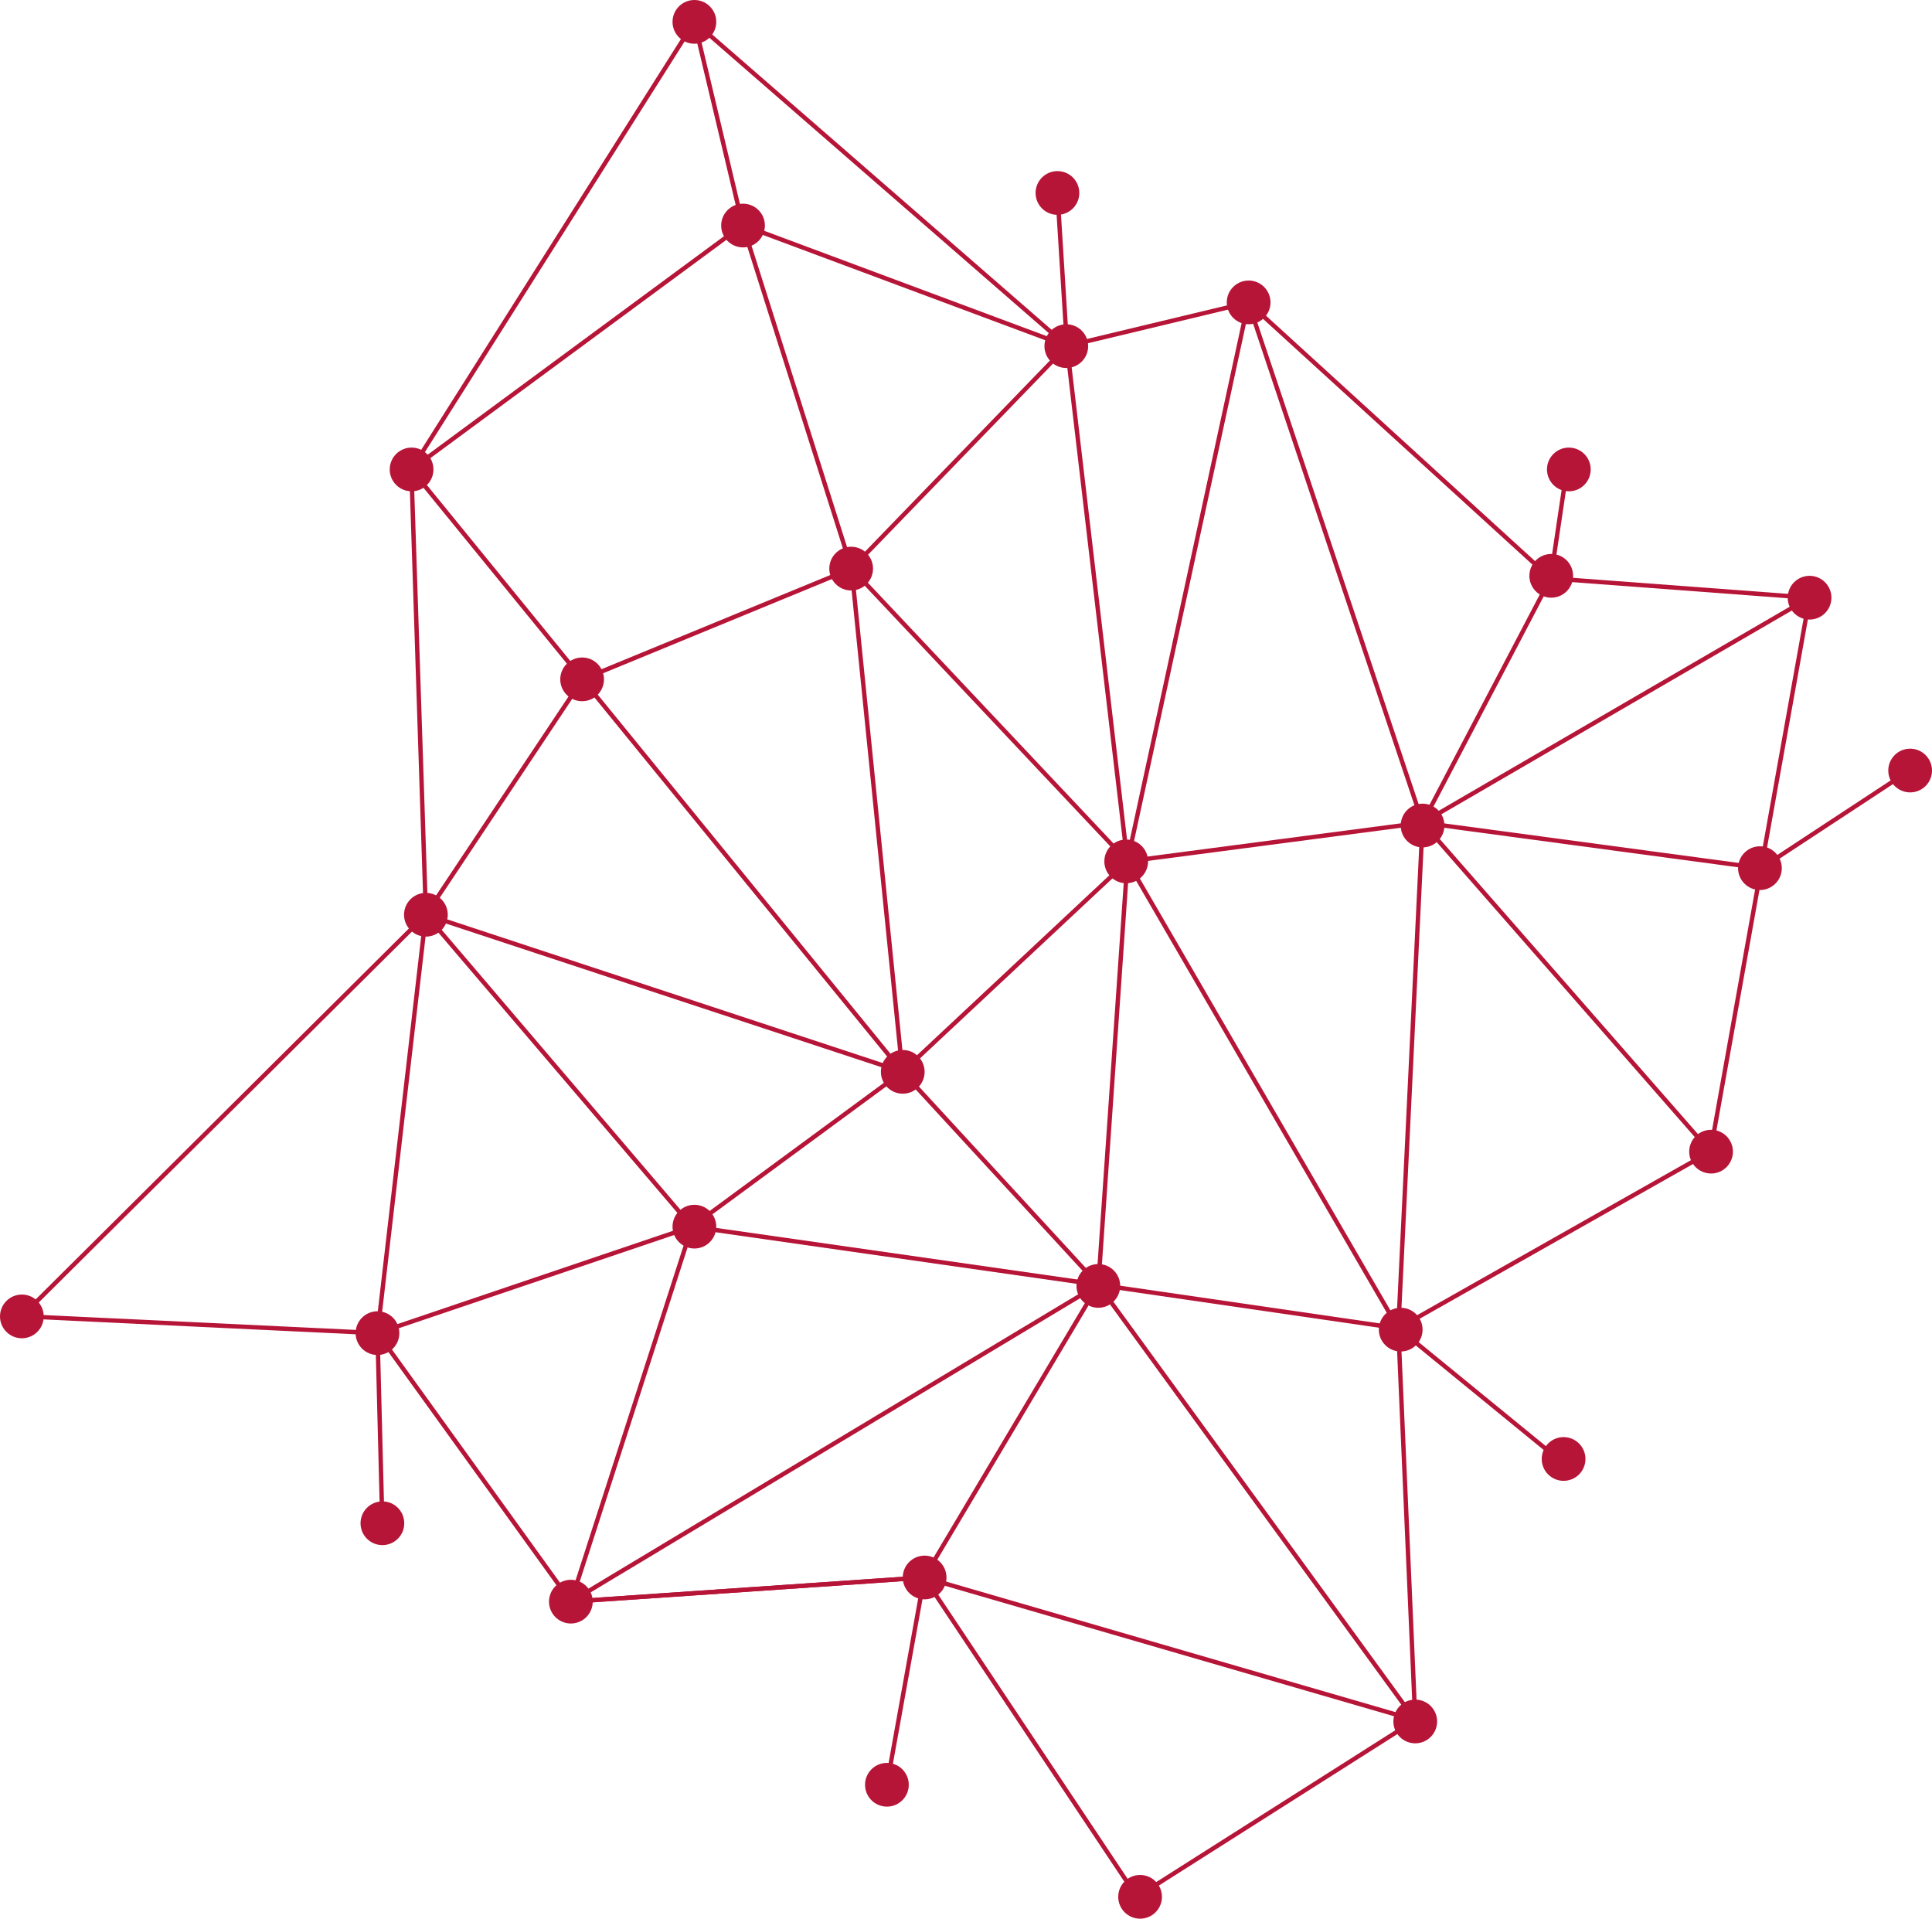 <?xml version="1.0"?>

<!-- Generator: Adobe Illustrator 21.1.0, SVG Export Plug-In . SVG Version: 6.00 Build 0) --> <svg version="1.1" id="Layer_3" xmlns="http://www.w3.org/2000/svg" xmlns:xlink="http://www.w3.org/1999/xlink" x="0px" y="0px" viewBox="0 0 1767.3 1755" style="enable-background:new 0 0 1767.3 1755;" xml:space="preserve" width="1767.3" height="1755">
<style type="text/css"> .st0{fill:none;stroke:#B61538;stroke-width:4;stroke-linecap:round;stroke-linejoin:round;stroke-miterlimit:10;} .st1{fill:#B61538;}
</style>
<g> <polygon class="st0" points="376.3,429.4 635.2,20 976,316.5 1141.9,276.7 1418.5,529 1655.3,546.7 1564.6,1053.4 1279.1,1215 1294.6,1573.4 1040.1,1735 845.4,1442.9 522.3,1465 345.3,1219.4 20,1203.9 389.6,836.6 532.9,621.4 779,520.1 679.4,205.9 "></polygon> <polyline class="st0" points="1747.3,704.5 1611,794.1 1301.3,752.5 1418.5,529 1433.3,429.4 "></polyline> <polyline class="st0" points="1564.6,1053.4 1301.3,752.5 1655.3,546.7 "></polyline> <polyline class="st0" points="1301.3,752.5 1141.9,276.7 1031.3,787.9 976,316.5 967.3,176.5 "></polyline> <polyline class="st0" points="635.2,20 679.4,205.9 976,316.5 779,520.1 1031.3,787.9 1279.1,1215 1425.3,1334.5 "></polyline> <polyline class="st0" points="811.3,1632.5 845.4,1442.9 1294.6,1573.4 1004.7,1175.1 1031.3,787.9 "></polyline> <polyline class="st0" points="522.3,1465 1004.7,1175.1 633,1122 522.3,1465 845.4,1442.9 1004.7,1175.1 1279.1,1215 1301.3,752.5 1031.3,787.9 825.5,980.4 376.3,429.4 389.6,836.6 345.3,1219.4 349.7,1392 "></polyline> <polyline class="st0" points="345.3,1219.4 633,1122 825.5,980.4 1004.7,1175.1 "></polyline> <polyline class="st0" points="779,520.1 825.5,980.4 389.6,836.6 633,1122 "></polyline>
</g>
<circle class="st1" cx="635.2" cy="20" r="20"></circle>
<circle class="st1" cx="679.7" cy="206.3" r="20"></circle>
<circle class="st1" cx="376.5" cy="429.4" r="20"></circle>
<circle class="st1" cx="967.3" cy="176.5" r="20"></circle>
<circle class="st1" cx="1142.2" cy="276.6" r="20"></circle>
<circle class="st1" cx="389.6" cy="836.7" r="20"></circle>
<circle class="st1" cx="20" cy="1204.1" r="20"></circle>
<circle class="st1" cx="345.3" cy="1219.4" r="20"></circle>
<circle class="st1" cx="349.8" cy="1393.3" r="20"></circle>
<circle class="st1" cx="522.2" cy="1465" r="20"></circle>
<circle class="st1" cx="845.8" cy="1442.9" r="20"></circle>
<circle class="st1" cx="811.3" cy="1632.5" r="20"></circle>
<circle class="st1" cx="1042.9" cy="1735" r="20"></circle>
<circle class="st1" cx="1294.6" cy="1574.6" r="20"></circle>
<circle class="st1" cx="1004.7" cy="1176.2" r="20"></circle>
<circle class="st1" cx="1281.3" cy="1216.2" r="20"></circle>
<circle class="st1" cx="1430.3" cy="1334.5" r="20"></circle>
<circle class="st1" cx="635.2" cy="1122" r="20"></circle>
<circle class="st1" cx="825.8" cy="980.4" r="20"></circle>
<circle class="st1" cx="1030.2" cy="787.9" r="20"></circle>
<circle class="st1" cx="1301.3" cy="755.1" r="20"></circle>
<circle class="st1" cx="1565.2" cy="1053.4" r="20"></circle>
<circle class="st1" cx="1747.3" cy="704.8" r="20"></circle>
<circle class="st1" cx="1655.3" cy="546.7" r="20"></circle>
<circle class="st1" cx="1609.9" cy="794.1" r="20"></circle>
<circle class="st1" cx="975.4" cy="316.6" r="20"></circle>
<circle class="st1" cx="778.6" cy="520.1" r="20"></circle>
<circle class="st1" cx="532.5" cy="621.4" r="20"></circle>
<circle class="st1" cx="1435.1" cy="429.4" r="20"></circle>
<circle class="st1" cx="1419" cy="526.7" r="20"></circle>
</svg>
